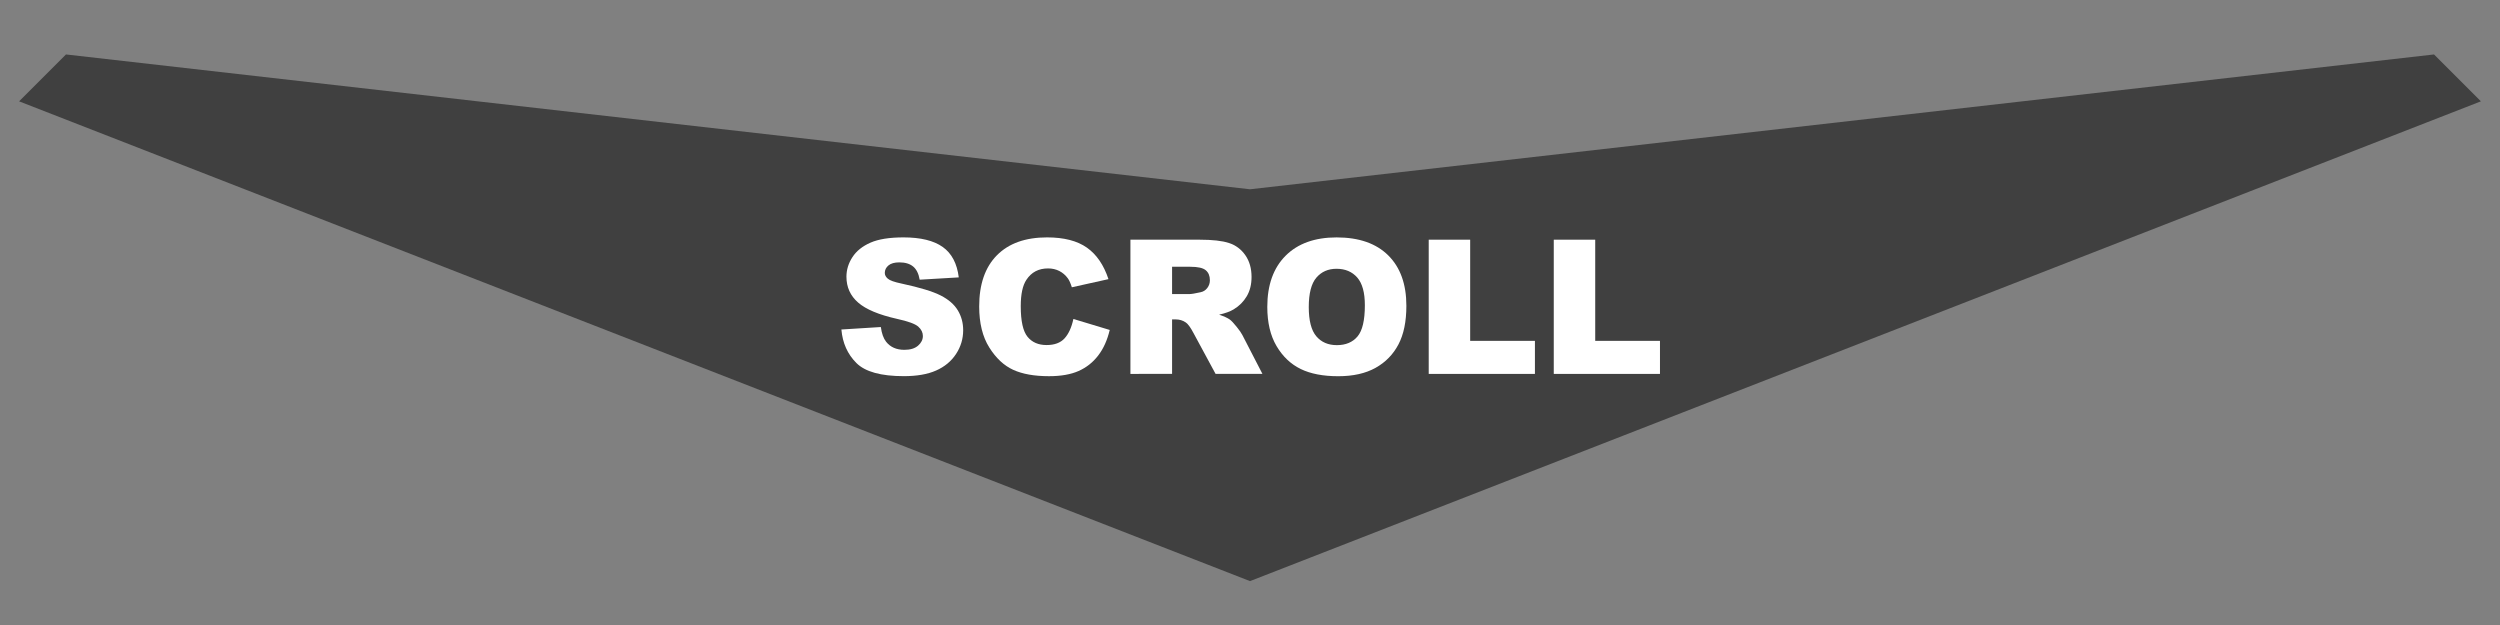 <?xml version="1.0" encoding="utf-8"?>
<!-- Generator: Adobe Illustrator 15.1.0, SVG Export Plug-In . SVG Version: 6.00 Build 0)  -->
<!DOCTYPE svg PUBLIC "-//W3C//DTD SVG 1.1//EN" "http://www.w3.org/Graphics/SVG/1.1/DTD/svg11.dtd">
<svg version="1.1" id="Layer_1" xmlns="http://www.w3.org/2000/svg" xmlns:xlink="http://www.w3.org/1999/xlink" x="0px" y="0px"
	 width="160px" height="40px" viewBox="0 0 160 40" enable-background="new 0 0 160 40" xml:space="preserve">
<rect x="0" y="0" width="160" height="40" fill="#808080" stroke="none"/>
<g id="Layer_2" opacity="0.5">
	<polygon points="80,37.191 158.777,6.485 155.777,3.485 80,12.114 4.222,3.485 1.222,6.485 	"/>
</g>
<g id="Layer_1_1_">
	<g>
		<rect x="37.333" y="15.338" fill="none" width="85.333" height="9.662"/>
		<path fill="#FFFFFF" d="M53.849,21.088l2.525-0.158c0.055,0.41,0.166,0.723,0.334,0.938c0.273,0.348,0.664,0.521,1.172,0.521
			c0.379,0,0.671-0.089,0.876-0.267c0.205-0.179,0.308-0.384,0.308-0.618c0-0.223-0.098-0.422-0.293-0.598s-0.648-0.342-1.359-0.498
			c-1.164-0.262-1.994-0.609-2.49-1.043c-0.5-0.434-0.75-0.986-0.75-1.658c0-0.441,0.128-0.858,0.384-1.251
			c0.256-0.393,0.641-0.701,1.154-0.926c0.513-0.225,1.218-0.337,2.112-0.337c1.098,0,1.935,0.204,2.511,0.612
			c0.576,0.408,0.919,1.058,1.028,1.948L58.859,17.9c-0.066-0.387-0.206-0.668-0.419-0.844c-0.213-0.176-0.507-0.264-0.882-0.264
			c-0.309,0-0.541,0.065-0.697,0.196c-0.156,0.131-0.234,0.29-0.234,0.478c0,0.137,0.064,0.26,0.193,0.369
			c0.125,0.113,0.422,0.219,0.891,0.316c1.16,0.25,1.991,0.503,2.493,0.759s0.867,0.573,1.096,0.952
			c0.229,0.379,0.343,0.803,0.343,1.271c0,0.551-0.152,1.059-0.457,1.523c-0.305,0.464-0.73,0.816-1.277,1.058
			s-1.236,0.36-2.068,0.36c-1.461,0-2.473-0.281-3.035-0.844C54.244,22.667,53.923,21.955,53.849,21.088z"/>
		<path fill="#FFFFFF" d="M68.697,20.414l2.326,0.703c-0.156,0.652-0.402,1.197-0.738,1.635s-0.753,0.768-1.251,0.99
			c-0.498,0.222-1.132,0.334-1.901,0.334c-0.934,0-1.696-0.137-2.288-0.407c-0.592-0.271-1.103-0.748-1.532-1.432
			c-0.43-0.684-0.645-1.559-0.645-2.623c0-1.421,0.378-2.513,1.134-3.276c0.756-0.763,1.825-1.145,3.208-1.145
			c1.082,0,1.933,0.219,2.552,0.656s1.079,1.109,1.38,2.016l-2.344,0.521c-0.082-0.262-0.168-0.453-0.258-0.574
			c-0.148-0.203-0.33-0.359-0.545-0.469c-0.215-0.11-0.455-0.164-0.721-0.164c-0.603,0-1.063,0.242-1.383,0.727
			c-0.242,0.359-0.363,0.923-0.363,1.69c0,0.952,0.145,1.604,0.434,1.958c0.289,0.354,0.695,0.529,1.219,0.529
			c0.508,0,0.892-0.144,1.151-0.428C68.391,21.37,68.58,20.957,68.697,20.414z"/>
		<path fill="#FFFFFF" d="M72.347,23.93v-8.59h4.424c0.82,0,1.447,0.07,1.881,0.211c0.434,0.141,0.783,0.401,1.049,0.782
			c0.266,0.381,0.398,0.845,0.398,1.392c0,0.477-0.102,0.888-0.305,1.233s-0.483,0.626-0.839,0.841
			c-0.227,0.137-0.537,0.25-0.932,0.34c0.315,0.105,0.546,0.211,0.69,0.316c0.098,0.07,0.239,0.222,0.425,0.452
			c0.186,0.229,0.31,0.407,0.372,0.532l1.285,2.489h-2.999l-1.419-2.625c-0.18-0.34-0.34-0.561-0.48-0.661
			c-0.191-0.134-0.408-0.2-0.65-0.2h-0.234v3.486L72.347,23.93L72.347,23.93z M75.013,18.82h1.119c0.121,0,0.355-0.039,0.703-0.117
			c0.176-0.035,0.319-0.125,0.431-0.27s0.167-0.311,0.167-0.498c0-0.277-0.088-0.49-0.264-0.639s-0.506-0.223-0.99-0.223h-1.166
			L75.013,18.82L75.013,18.82z"/>
		<path fill="#FFFFFF" d="M81.107,19.641c0-1.402,0.391-2.494,1.172-3.275c0.781-0.781,1.869-1.172,3.264-1.172
			c1.43,0,2.531,0.384,3.305,1.151c0.774,0.768,1.16,1.843,1.16,3.227c0,1.004-0.169,1.827-0.507,2.47s-0.826,1.143-1.465,1.5
			c-0.64,0.357-1.435,0.536-2.388,0.536c-0.97,0-1.771-0.154-2.405-0.463c-0.634-0.31-1.149-0.798-1.544-1.466
			C81.304,21.48,81.107,20.645,81.107,19.641z M83.761,19.652c0,0.868,0.161,1.491,0.483,1.87s0.761,0.567,1.314,0.567
			c0.57,0,1.013-0.187,1.324-0.557c0.313-0.371,0.469-1.037,0.469-1.998c0-0.809-0.162-1.399-0.488-1.772
			c-0.326-0.373-0.77-0.56-1.327-0.56c-0.535,0-0.965,0.189-1.289,0.568S83.761,18.777,83.761,19.652z"/>
		<path fill="#FFFFFF" d="M91.438,15.34h2.653v6.475h4.144v2.115h-6.797V15.34z"/>
		<path fill="#FFFFFF" d="M99.441,15.34h2.653v6.475h4.144v2.115h-6.797V15.34z"/>
	</g>
</g>
<g id="_x5F_bup" display="none">
	<polygon display="inline" points="78.662,37.191 151.771,-0.515 78.662,15.114 5.551,-0.515 	"/>
	<g display="inline">
		<path fill="#EC297B" d="M51.395,18.838l1.688-0.164c0.102,0.566,0.308,0.982,0.618,1.248c0.31,0.266,0.729,0.398,1.257,0.398
			c0.559,0,0.979-0.118,1.263-0.354c0.284-0.236,0.425-0.513,0.425-0.829c0-0.203-0.06-0.376-0.179-0.519
			c-0.119-0.143-0.327-0.267-0.624-0.372c-0.203-0.07-0.666-0.195-1.389-0.375c-0.93-0.23-1.582-0.514-1.957-0.85
			c-0.527-0.473-0.791-1.049-0.791-1.729c0-0.438,0.124-0.847,0.372-1.228s0.605-0.671,1.072-0.87
			c0.467-0.199,1.03-0.299,1.69-0.299c1.078,0,1.89,0.236,2.435,0.709s0.831,1.104,0.858,1.893l-1.734,0.076
			c-0.074-0.441-0.233-0.759-0.478-0.952c-0.245-0.193-0.61-0.29-1.099-0.29c-0.504,0-0.898,0.104-1.185,0.311
			c-0.184,0.133-0.274,0.311-0.274,0.533c0,0.203,0.086,0.377,0.258,0.521c0.219,0.184,0.75,0.375,1.594,0.574
			c0.844,0.199,1.468,0.405,1.872,0.618c0.404,0.213,0.721,0.504,0.949,0.873c0.228,0.369,0.343,0.825,0.343,1.368
			c0,0.492-0.137,0.953-0.41,1.383c-0.272,0.43-0.66,0.749-1.16,0.958s-1.123,0.313-1.869,0.313c-1.086,0-1.92-0.251-2.502-0.753
			C51.856,20.527,51.508,19.799,51.395,18.838z"/>
		<path fill="#EC297B" d="M66.535,21.475l1.682,0.533c-0.258,0.938-0.687,1.635-1.286,2.09c-0.599,0.454-1.36,0.683-2.282,0.683
			c-1.141,0-2.078-0.39-2.813-1.169c-0.735-0.779-1.102-1.846-1.102-3.196c0-1.43,0.369-2.54,1.107-3.331
			c0.738-0.791,1.709-1.187,2.912-1.187c1.051,0,1.904,0.311,2.561,0.932c0.391,0.367,0.684,0.895,0.879,1.582l-1.717,0.41
			c-0.102-0.445-0.313-0.797-0.636-1.055c-0.323-0.258-0.714-0.387-1.175-0.387c-0.637,0-1.153,0.229-1.55,0.686
			c-0.397,0.457-0.595,1.197-0.595,2.221c0,1.086,0.195,1.858,0.586,2.319s0.898,0.691,1.523,0.691c0.461,0,0.857-0.146,1.189-0.439
			S66.39,22.104,66.535,21.475z"/>
		<path fill="#EC297B" d="M70.91,27.633v-8.59h3.65c0.918,0,1.586,0.077,2.002,0.231s0.748,0.429,0.998,0.823
			s0.375,0.846,0.375,1.354c0,0.645-0.189,1.177-0.568,1.597s-0.945,0.685-1.699,0.794c0.375,0.219,0.685,0.459,0.93,0.721
			c0.243,0.263,0.572,0.728,0.986,1.396l1.049,1.676h-2.074l-1.254-1.868c-0.445-0.668-0.75-1.09-0.914-1.264
			s-0.338-0.293-0.521-0.357c-0.183-0.063-0.475-0.097-0.873-0.097h-0.352v3.586L70.91,27.633L70.91,27.633z M72.644,22.676h1.283
			c0.832,0,1.353-0.035,1.559-0.104c0.207-0.07,0.369-0.191,0.486-0.363c0.117-0.172,0.176-0.387,0.176-0.646
			c0-0.289-0.077-0.521-0.23-0.699c-0.155-0.178-0.373-0.29-0.654-0.338c-0.141-0.02-0.563-0.028-1.266-0.028h-1.354V22.676z"/>
		<path fill="#EC297B" d="M80.418,23.391c0-0.875,0.131-1.608,0.393-2.203c0.195-0.438,0.463-0.83,0.801-1.178
			c0.338-0.348,0.707-0.604,1.109-0.772c0.535-0.228,1.152-0.34,1.853-0.34c1.266,0,2.278,0.393,3.038,1.178
			c0.76,0.784,1.14,1.877,1.14,3.274c0,1.387-0.377,2.473-1.131,3.256c-0.754,0.782-1.763,1.175-3.022,1.175
			c-1.277,0-2.294-0.39-3.048-1.169S80.418,24.758,80.418,23.391z M82.206,23.333c0,0.974,0.226,1.71,0.674,2.212
			c0.449,0.502,1.021,0.753,1.711,0.753c0.691,0,1.259-0.249,1.702-0.747s0.665-1.244,0.665-2.24c0-0.984-0.216-1.72-0.647-2.203
			c-0.431-0.484-1.004-0.728-1.72-0.728c-0.715,0-1.291,0.245-1.729,0.735C82.424,21.605,82.206,22.344,82.206,23.333z"/>
		<path fill="#EC297B" d="M91.352,24.633v-8.52h1.733v7.072h4.313v1.446L91.352,24.633L91.352,24.633z"/>
		<path fill="#EC297B" d="M99.881,21.633v-8.52h1.734v7.072h4.313v1.447L99.881,21.633L99.881,21.633z"/>
	</g>
</g>
</svg>
